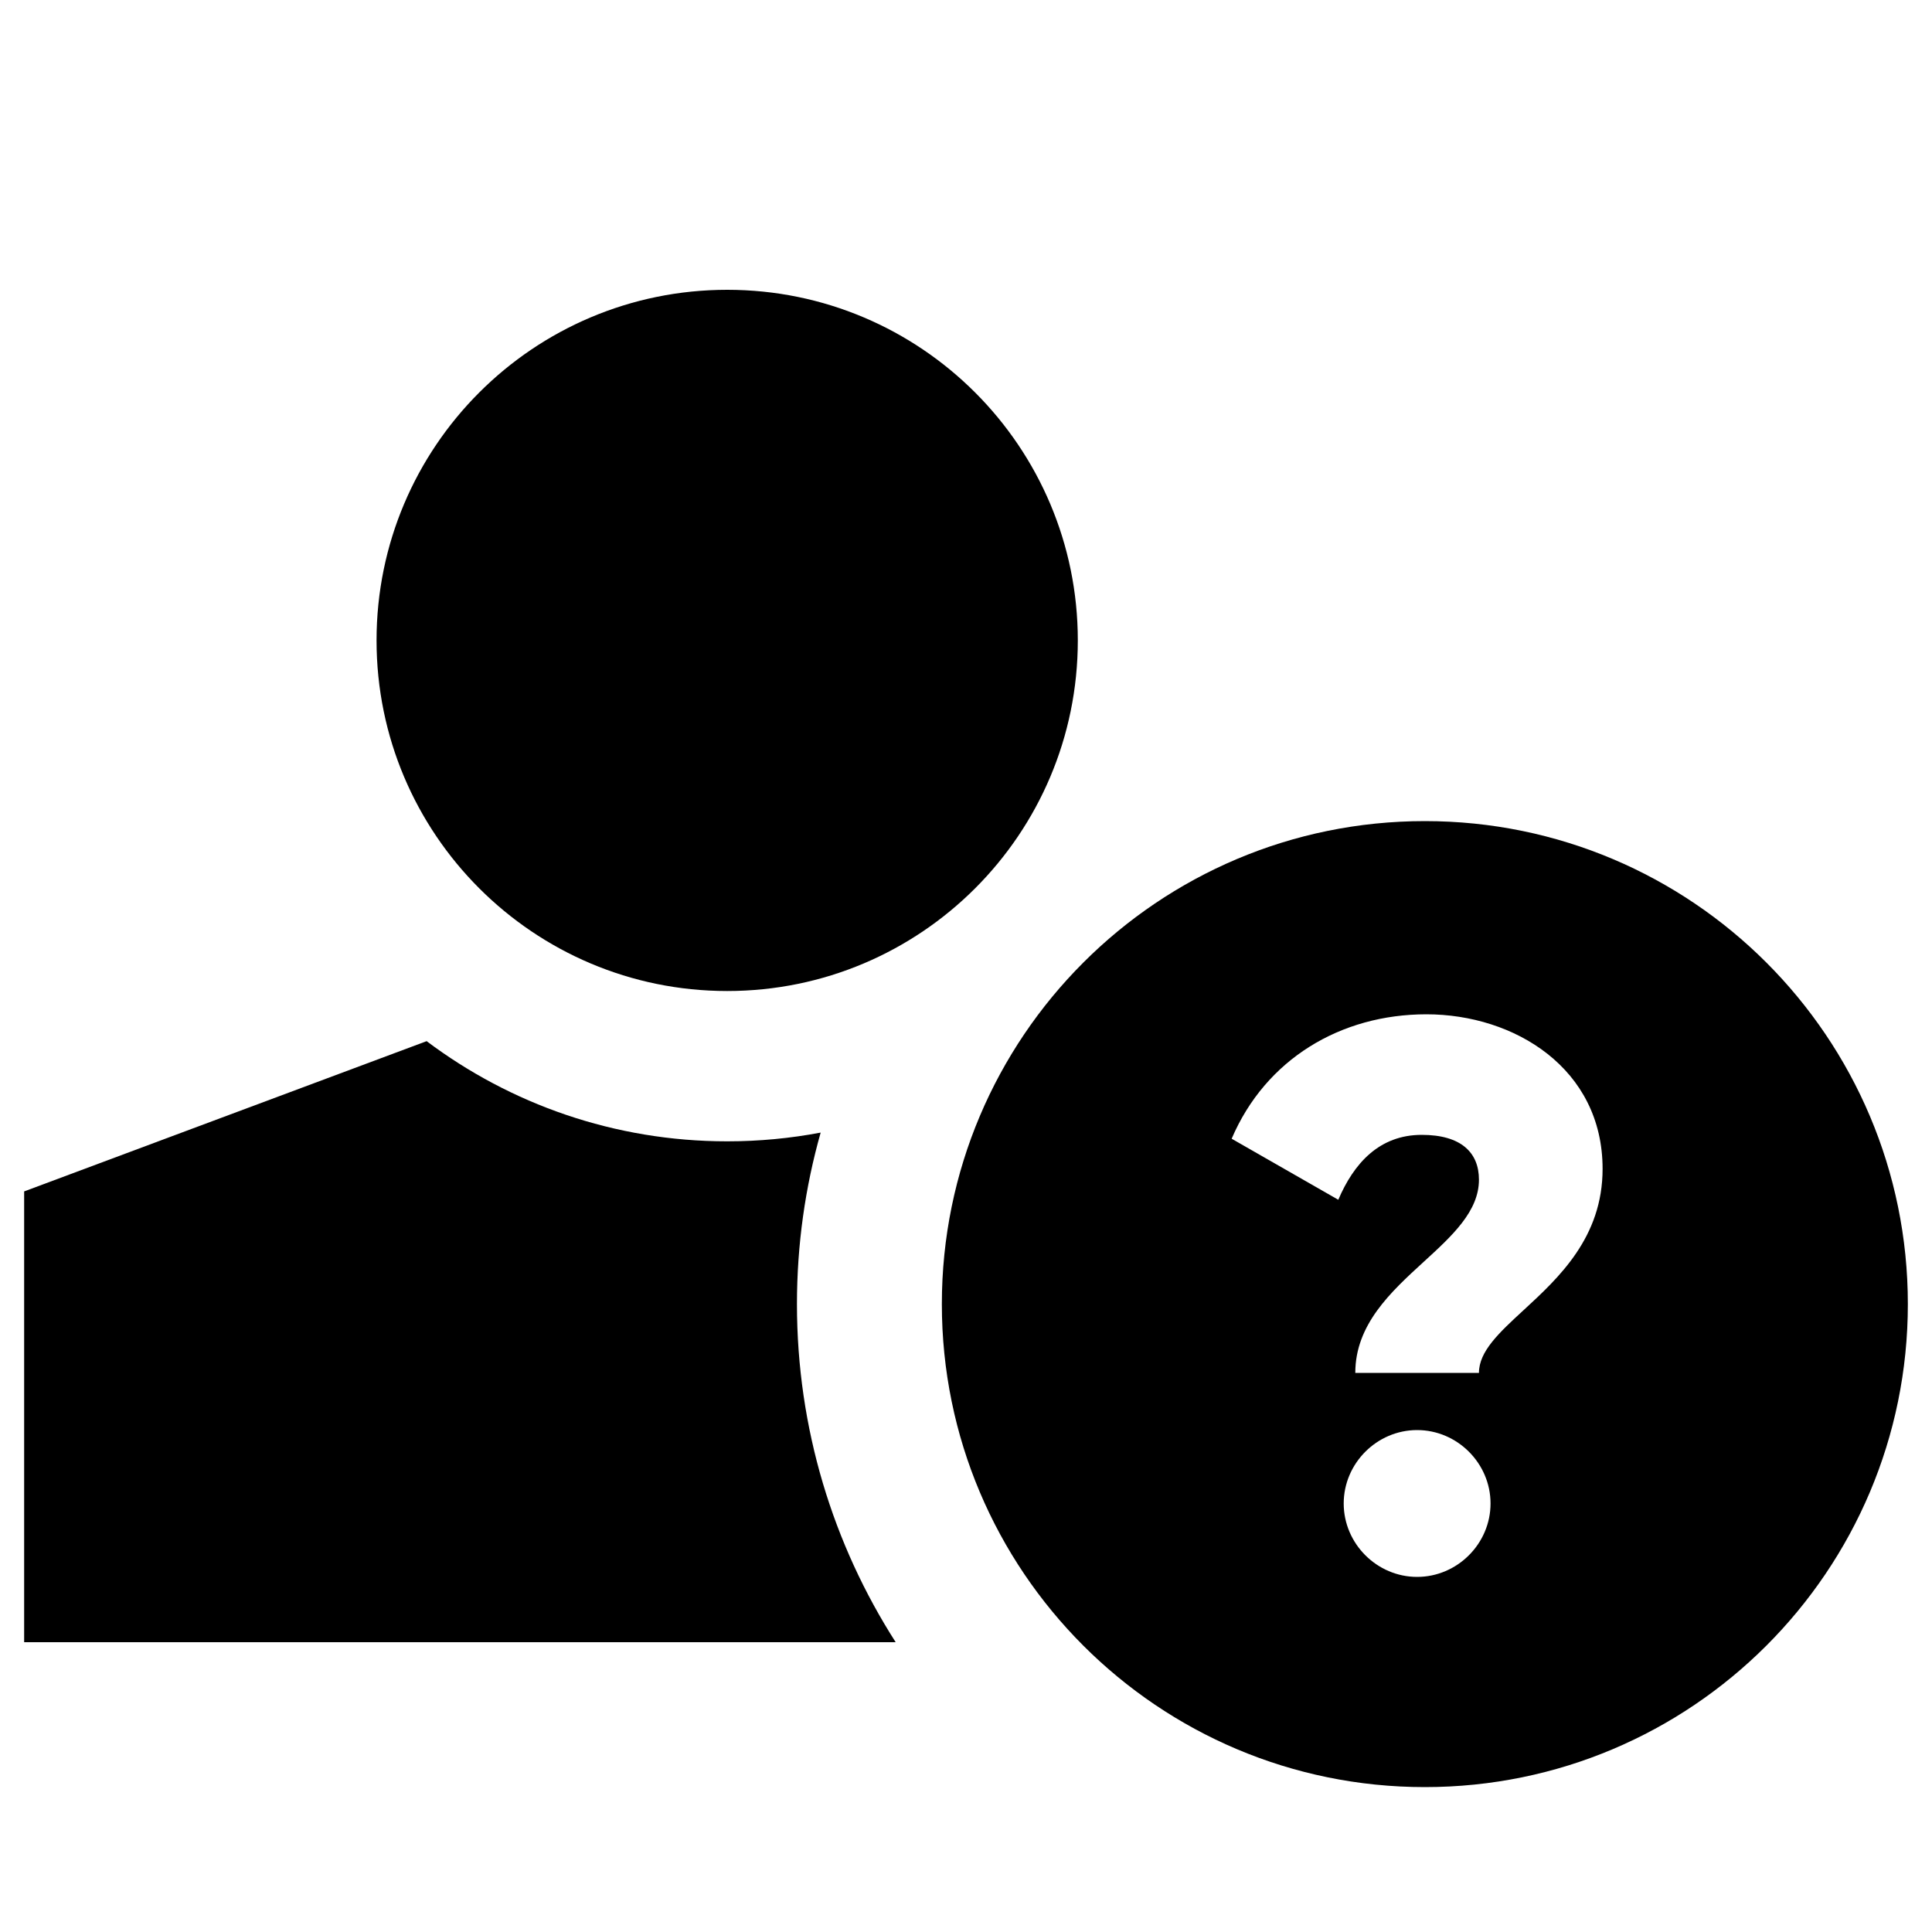 <svg width="40" height="40" viewBox="0 0 40 40" xmlns="http://www.w3.org/2000/svg">
<path d="M22.315 13.259C22.315 17.268 19.065 20.518 15.056 20.518C11.046 20.518 7.796 17.268 7.796 13.259C7.796 9.25 11.046 6 15.056 6C19.065 6 22.315 9.25 22.315 13.259Z"/>
<path d="M16.991 23.449C16.364 23.568 15.717 23.63 15.056 23.63C12.721 23.63 10.566 22.858 8.833 21.556L0.5 24.667V34H18.544C17.25 31.979 16.5 29.577 16.5 27C16.5 25.769 16.671 24.578 16.991 23.449Z"/>
<path fill-rule="evenodd" clip-rule="evenodd" d="M39.5 27C39.5 32.523 35.023 37 29.5 37C23.977 37 19.5 32.523 19.5 27C19.5 21.477 23.977 17 29.5 17C35.023 17 39.5 21.477 39.5 27ZM28.06 28.424H30.62C30.62 27.977 31.04 27.59 31.539 27.13C32.273 26.454 33.18 25.619 33.18 24.2C33.18 22.12 31.356 21 29.532 21C27.756 21 26.204 21.928 25.5 23.576L27.708 24.84C28.028 24.088 28.556 23.496 29.436 23.496C30.252 23.496 30.62 23.864 30.62 24.424C30.62 25.078 30.068 25.584 29.476 26.125C28.794 26.749 28.06 27.422 28.06 28.424ZM29.34 32.648C30.172 32.648 30.86 31.96 30.86 31.128C30.86 30.296 30.172 29.608 29.34 29.608C28.508 29.608 27.82 30.296 27.82 31.128C27.82 31.96 28.508 32.648 29.34 32.648Z"/>
</svg>
